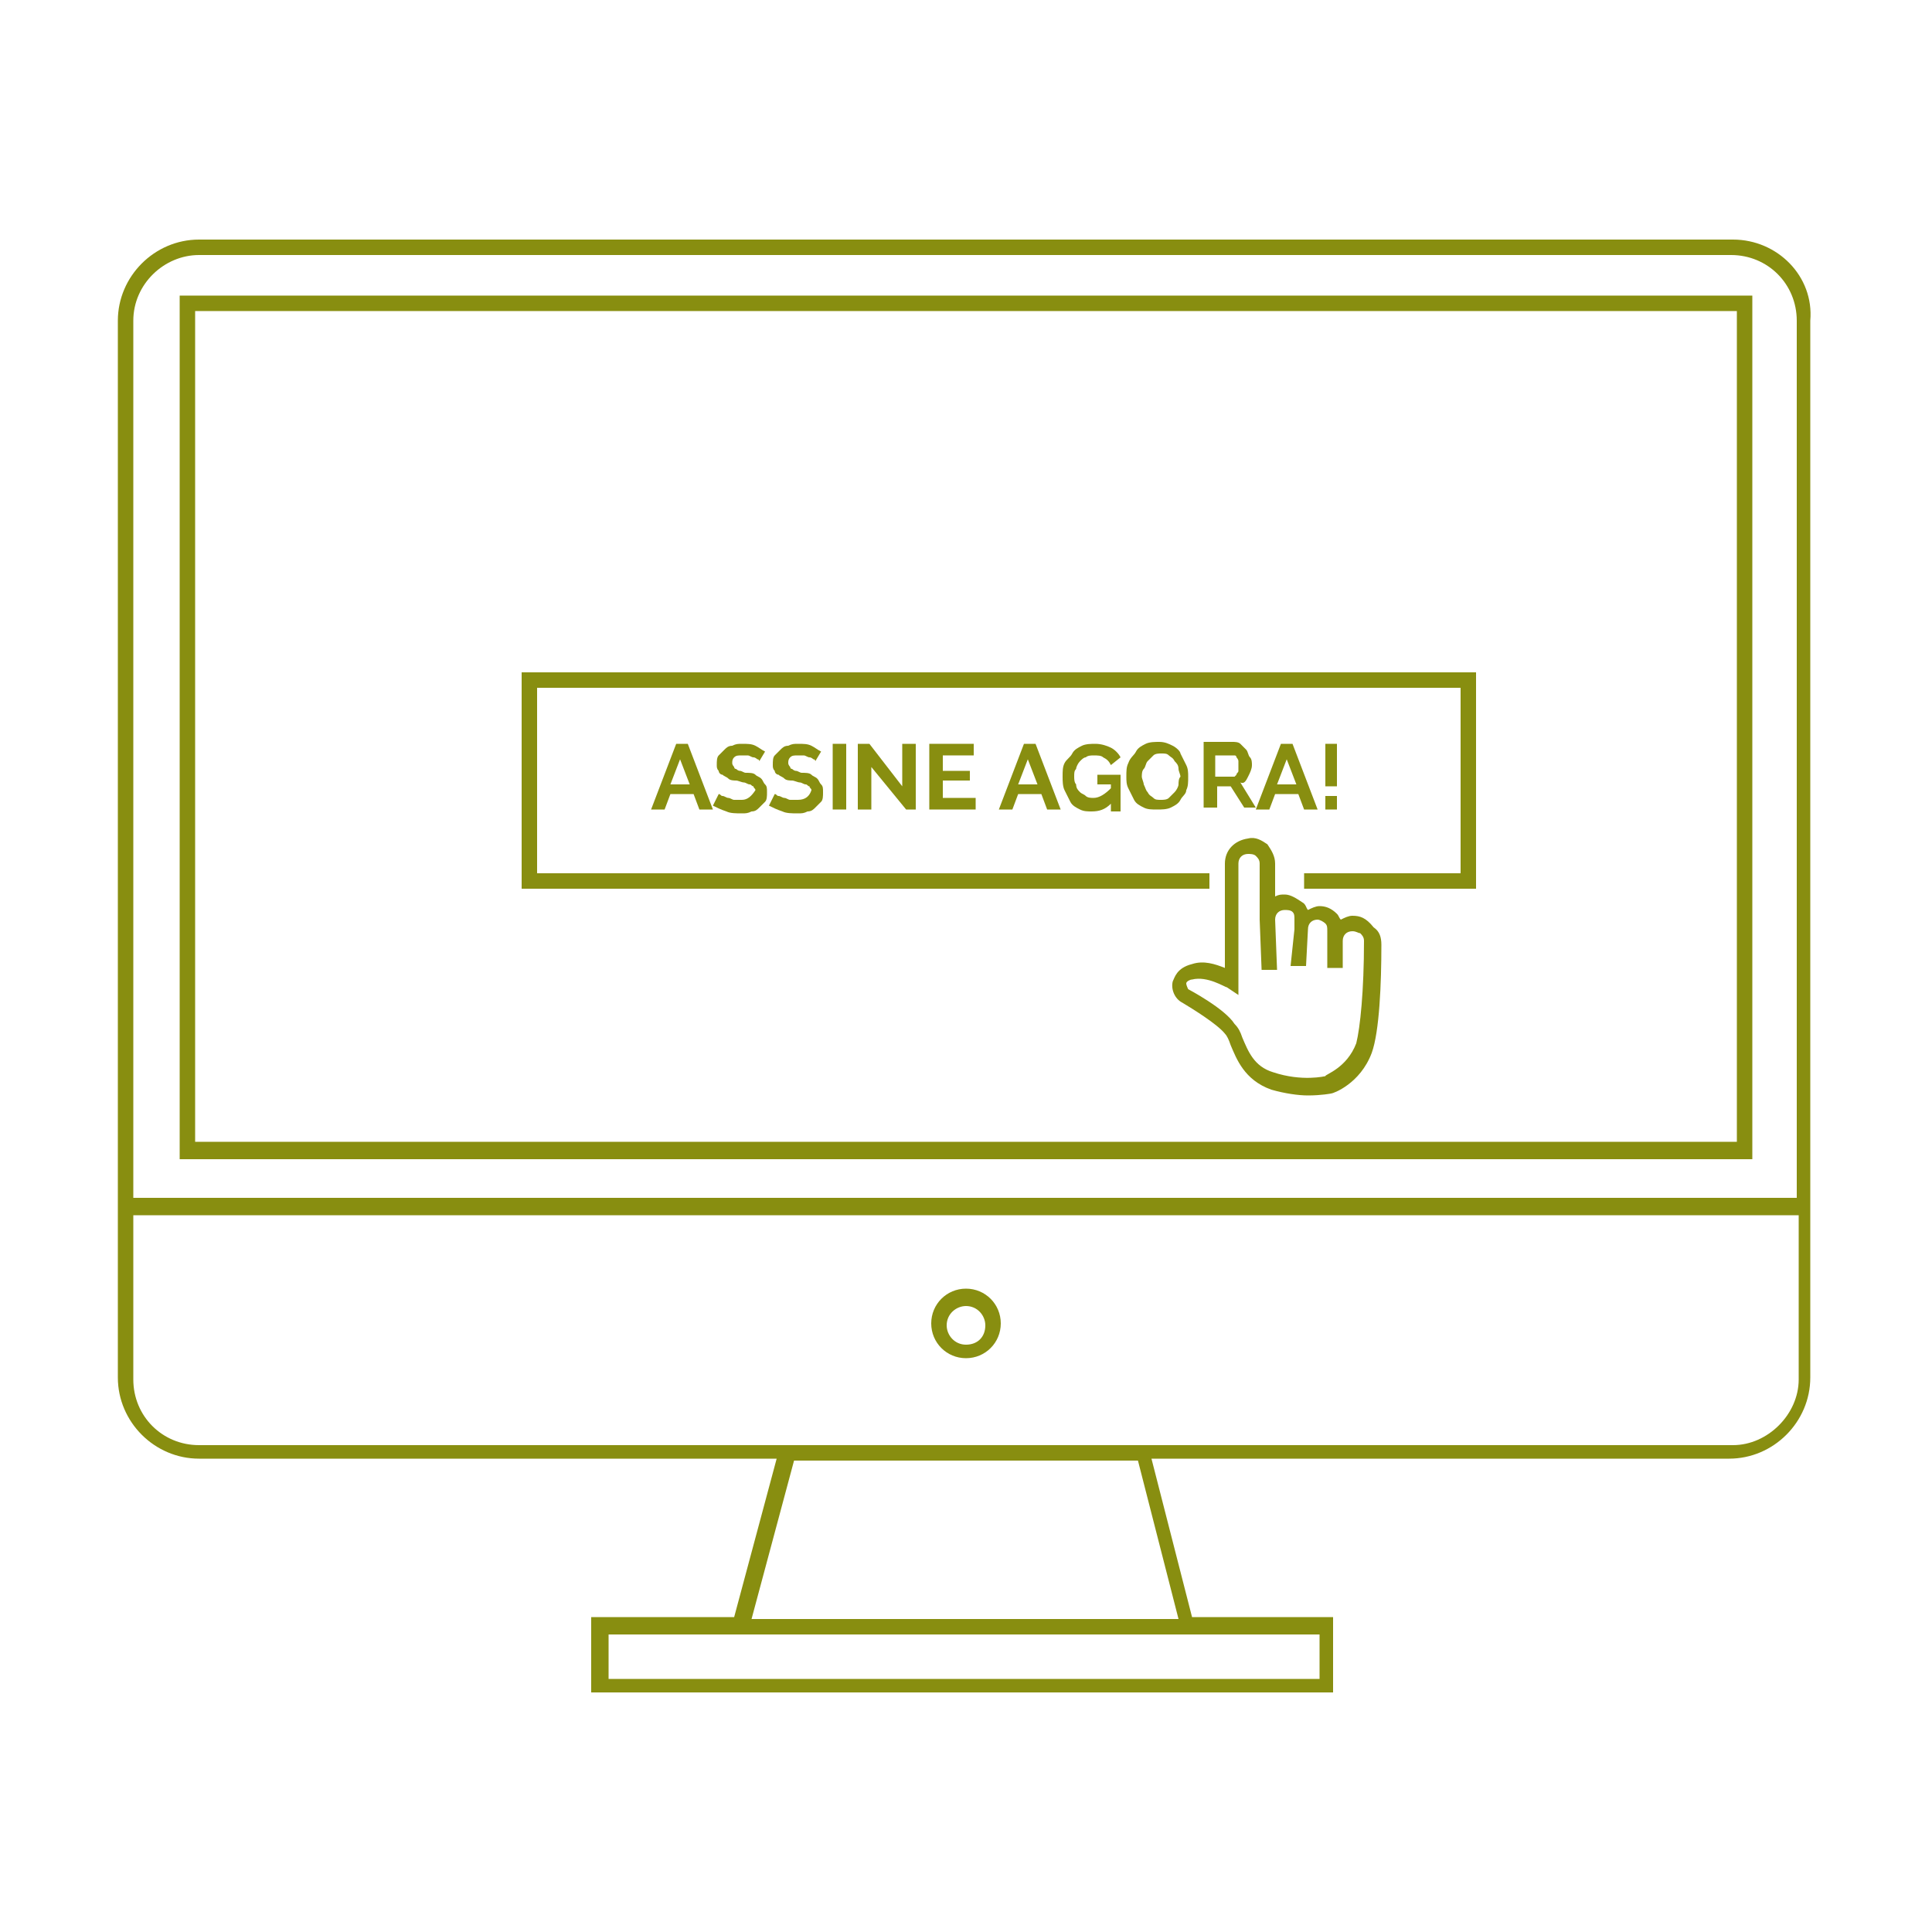 <?xml version="1.0" encoding="utf-8"?>
<!-- Generator: Adobe Illustrator 22.0.1, SVG Export Plug-In . SVG Version: 6.00 Build 0)  -->
<svg version="1.1" id="Layer_1" xmlns="http://www.w3.org/2000/svg" xmlns:xlink="http://www.w3.org/1999/xlink" x="0px" y="0px"
	 viewBox="0 0 100 100" style="enable-background:new 0 0 100 100;" xml:space="preserve">
<style type="text/css">
	.st0{fill:#888E10;}
</style>
<g>
	<path class="st0" d="M89.7,12.4H10.3c-2.3,0-4.2,1.9-4.2,4.2v54.7c0,2.3,1.9,4.2,4.2,4.2h29.9l-2.2,8.2h-7.4v3.9h38.4v-3.9h-7.3
		l-2.1-8.2h29.9c2.3,0,4.2-1.9,4.2-4.2V16.6C93.9,14.3,92,12.4,89.7,12.4z M10.3,13.2h79.3c1.9,0,3.4,1.5,3.4,3.4V62H6.9V16.6
		C6.9,14.7,8.5,13.2,10.3,13.2z M68.3,84.6v2.3H31.5v-2.3h6.4H62H68.3z M61,83.8H38.9l2.2-8.2h17.8L61,83.8z M89.7,74.8H10.3
		c-1.9,0-3.4-1.5-3.4-3.4v-8.5h86.2v8.5C93.1,73.2,91.5,74.8,89.7,74.8z"/>
	<path class="st0" d="M90.7,15.3H9.3v44.7h81.4V15.3z M89.9,59.1H10.1V16.1h79.8V59.1z"/>
	<path class="st0" d="M50,66.7c-1,0-1.8,0.8-1.8,1.8s0.8,1.8,1.8,1.8s1.8-0.8,1.8-1.8S51,66.7,50,66.7z M50,69.6c-0.6,0-1-0.5-1-1
		c0-0.6,0.5-1,1-1c0.6,0,1,0.5,1,1C51,69.2,50.6,69.6,50,69.6z"/>
	<polygon class="st0" points="62.6,45.2 27.8,45.2 27.8,35.6 75.6,35.6 75.6,45.2 67.5,45.2 67.5,46 76.4,46 76.4,34.8 27,34.8 
		27,46 62.6,46 	"/>
	<path class="st0" d="M33.7,41.9h0.7l0.3-0.8h1.2l0.3,0.8h0.7l-1.3-3.4H35L33.7,41.9z M35.7,40.6h-1l0.5-1.3L35.7,40.6z"/>
	<path class="st0" d="M38.4,41.4c-0.1,0-0.3,0-0.4,0s-0.2-0.1-0.3-0.1c-0.1,0-0.2-0.1-0.3-0.1c-0.1,0-0.1-0.1-0.2-0.1l-0.3,0.6
		c0.2,0.1,0.4,0.2,0.7,0.3c0.2,0.1,0.5,0.1,0.8,0.1c0.2,0,0.3,0,0.5-0.1c0.2,0,0.3-0.1,0.4-0.2c0.1-0.1,0.2-0.2,0.3-0.3
		c0.1-0.1,0.1-0.3,0.1-0.5c0-0.2,0-0.3-0.1-0.4c-0.1-0.1-0.1-0.2-0.2-0.3c-0.1-0.1-0.2-0.1-0.3-0.2c-0.1-0.1-0.3-0.1-0.5-0.1
		c-0.1,0-0.2-0.1-0.3-0.1c-0.1,0-0.2-0.1-0.2-0.1c-0.1,0-0.1-0.1-0.1-0.1c0,0-0.1-0.1-0.1-0.2c0-0.1,0-0.2,0.1-0.3
		c0.1-0.1,0.2-0.1,0.4-0.1c0.1,0,0.2,0,0.3,0c0.1,0,0.2,0.1,0.3,0.1c0.1,0,0.2,0.1,0.2,0.1c0.1,0,0.1,0.1,0.1,0.1l0.3-0.5
		c-0.2-0.1-0.3-0.2-0.5-0.3c-0.2-0.1-0.4-0.1-0.7-0.1c-0.2,0-0.3,0-0.5,0.1c-0.2,0-0.3,0.1-0.4,0.2c-0.1,0.1-0.2,0.2-0.3,0.3
		c-0.1,0.1-0.1,0.3-0.1,0.5c0,0.1,0,0.2,0.1,0.3c0,0.1,0.1,0.2,0.2,0.2c0.1,0.1,0.2,0.1,0.3,0.2c0.1,0.1,0.3,0.1,0.4,0.1
		c0.1,0,0.3,0.1,0.4,0.1c0.1,0,0.2,0.1,0.3,0.1c0.1,0,0.1,0.1,0.2,0.1c0,0.1,0.1,0.1,0.1,0.2C38.9,41.2,38.7,41.4,38.4,41.4z"/>
	<path class="st0" d="M41.3,41.4c-0.1,0-0.3,0-0.4,0s-0.2-0.1-0.3-0.1c-0.1,0-0.2-0.1-0.3-0.1c-0.1,0-0.1-0.1-0.2-0.1l-0.3,0.6
		c0.2,0.1,0.4,0.2,0.7,0.3c0.2,0.1,0.5,0.1,0.8,0.1c0.2,0,0.3,0,0.5-0.1c0.2,0,0.3-0.1,0.4-0.2c0.1-0.1,0.2-0.2,0.3-0.3
		c0.1-0.1,0.1-0.3,0.1-0.5c0-0.2,0-0.3-0.1-0.4c-0.1-0.1-0.1-0.2-0.2-0.3c-0.1-0.1-0.2-0.1-0.3-0.2c-0.1-0.1-0.3-0.1-0.5-0.1
		c-0.1,0-0.2-0.1-0.3-0.1c-0.1,0-0.2-0.1-0.2-0.1c-0.1,0-0.1-0.1-0.1-0.1c0,0-0.1-0.1-0.1-0.2c0-0.1,0-0.2,0.1-0.3
		c0.1-0.1,0.2-0.1,0.4-0.1c0.1,0,0.2,0,0.3,0c0.1,0,0.2,0.1,0.3,0.1c0.1,0,0.2,0.1,0.2,0.1c0.1,0,0.1,0.1,0.1,0.1l0.3-0.5
		c-0.2-0.1-0.3-0.2-0.5-0.3c-0.2-0.1-0.4-0.1-0.7-0.1c-0.2,0-0.3,0-0.5,0.1c-0.2,0-0.3,0.1-0.4,0.2c-0.1,0.1-0.2,0.2-0.3,0.3
		c-0.1,0.1-0.1,0.3-0.1,0.5c0,0.1,0,0.2,0.1,0.3c0,0.1,0.1,0.2,0.2,0.2c0.1,0.1,0.2,0.1,0.3,0.2c0.1,0.1,0.3,0.1,0.4,0.1
		c0.1,0,0.3,0.1,0.4,0.1c0.1,0,0.2,0.1,0.3,0.1c0.1,0,0.1,0.1,0.2,0.1c0,0.1,0.1,0.1,0.1,0.2C41.9,41.2,41.7,41.4,41.3,41.4z"/>
	<rect x="43.1" y="38.5" class="st0" width="0.7" height="3.4"/>
	<polygon class="st0" points="45,38.5 44.4,38.5 44.4,41.9 45.1,41.9 45.1,39.7 46.9,41.9 47.4,41.9 47.4,38.5 46.7,38.5 46.7,40.7 
			"/>
	<polygon class="st0" points="50.4,39.1 50.4,38.5 48.1,38.5 48.1,41.9 50.5,41.9 50.5,41.3 48.8,41.3 48.8,40.4 50.2,40.4 
		50.2,39.9 48.8,39.9 48.8,39.1 	"/>
	<path class="st0" d="M51.7,41.9h0.7l0.3-0.8h1.2l0.3,0.8h0.7l-1.3-3.4H53L51.7,41.9z M53.7,40.6h-1l0.5-1.3L53.7,40.6z"/>
	<path class="st0" d="M58,41.9v-1.8h-1.2v0.5h0.7v0.2c-0.3,0.3-0.6,0.5-0.9,0.5c-0.1,0-0.3,0-0.4-0.1s-0.2-0.1-0.3-0.2
		c-0.1-0.1-0.2-0.2-0.2-0.4c-0.1-0.1-0.1-0.3-0.1-0.4c0-0.2,0-0.3,0.1-0.4c0-0.1,0.1-0.3,0.2-0.4c0.1-0.1,0.2-0.2,0.3-0.2
		c0.1-0.1,0.3-0.1,0.4-0.1c0.2,0,0.4,0,0.5,0.1c0.2,0.1,0.3,0.2,0.4,0.4l0.5-0.4c-0.1-0.2-0.3-0.4-0.5-0.5c-0.2-0.1-0.5-0.2-0.8-0.2
		c-0.2,0-0.5,0-0.7,0.1c-0.2,0.1-0.4,0.2-0.5,0.4c-0.1,0.2-0.3,0.3-0.4,0.5c-0.1,0.2-0.1,0.4-0.1,0.7c0,0.2,0,0.5,0.1,0.7
		c0.1,0.2,0.2,0.4,0.3,0.6c0.1,0.2,0.3,0.3,0.5,0.4c0.2,0.1,0.4,0.1,0.6,0.1c0.4,0,0.7-0.1,1-0.4v0.4H58z"/>
	<path class="st0" d="M60.7,38.6c-0.2-0.1-0.4-0.2-0.7-0.2c-0.2,0-0.5,0-0.7,0.1c-0.2,0.1-0.4,0.2-0.5,0.4c-0.1,0.2-0.3,0.3-0.4,0.6
		c-0.1,0.2-0.1,0.4-0.1,0.7c0,0.2,0,0.4,0.1,0.6c0.1,0.2,0.2,0.4,0.3,0.6c0.1,0.2,0.3,0.3,0.5,0.4c0.2,0.1,0.4,0.1,0.7,0.1
		c0.2,0,0.5,0,0.7-0.1c0.2-0.1,0.4-0.2,0.5-0.4c0.1-0.2,0.3-0.3,0.3-0.5c0.1-0.2,0.1-0.4,0.1-0.7c0-0.2,0-0.4-0.1-0.6
		c-0.1-0.2-0.2-0.4-0.3-0.6C61.1,38.9,60.9,38.7,60.7,38.6z M61,40.6c0,0.1-0.1,0.3-0.2,0.4c-0.1,0.1-0.2,0.2-0.3,0.3
		c-0.1,0.1-0.3,0.1-0.4,0.1c-0.2,0-0.3,0-0.4-0.1c-0.1-0.1-0.2-0.1-0.3-0.3c-0.1-0.1-0.1-0.2-0.2-0.4c0-0.1-0.1-0.3-0.1-0.4
		c0-0.1,0-0.3,0.1-0.4s0.1-0.3,0.2-0.4c0.1-0.1,0.2-0.2,0.3-0.3c0.1-0.1,0.3-0.1,0.4-0.1c0.2,0,0.3,0,0.4,0.1
		c0.1,0.1,0.2,0.1,0.3,0.3c0.1,0.1,0.2,0.2,0.2,0.4c0,0.1,0.1,0.3,0.1,0.4C61,40.3,61,40.5,61,40.6z"/>
	<path class="st0" d="M64.6,40.2c0.1-0.2,0.2-0.4,0.2-0.6c0-0.1,0-0.3-0.1-0.4c-0.1-0.1-0.1-0.3-0.2-0.4c-0.1-0.1-0.2-0.2-0.3-0.3
		c-0.1-0.1-0.3-0.1-0.4-0.1h-1.5v3.4h0.7v-1.1h0.7l0.7,1.1H65l-0.8-1.3C64.4,40.6,64.5,40.4,64.6,40.2z M64.1,39.9
		c0,0.1-0.1,0.1-0.1,0.2c0,0-0.1,0.1-0.1,0.1c-0.1,0-0.1,0-0.2,0h-0.8v-1.1h0.8c0.1,0,0.1,0,0.2,0c0.1,0,0.1,0.1,0.1,0.1
		c0,0,0.1,0.1,0.1,0.2c0,0.1,0,0.1,0,0.2C64.1,39.7,64.1,39.8,64.1,39.9z"/>
	<path class="st0" d="M66,41.1h1.2l0.3,0.8h0.7l-1.3-3.4h-0.6L65,41.9h0.7L66,41.1z M66.6,39.3l0.5,1.3h-1L66.6,39.3z"/>
	<rect x="68.6" y="38.5" class="st0" width="0.6" height="2.2"/>
	<rect x="68.6" y="41.2" class="st0" width="0.6" height="0.7"/>
	<path class="st0" d="M70,47.4c-0.2,0-0.4,0.1-0.6,0.2c-0.1-0.1-0.1-0.2-0.2-0.3c-0.3-0.3-0.6-0.4-0.9-0.4c-0.2,0-0.4,0.1-0.6,0.2
		c-0.1-0.1-0.1-0.3-0.3-0.4c-0.3-0.2-0.6-0.4-0.9-0.4c-0.2,0-0.3,0-0.5,0.1l0-1.7c0-0.4-0.2-0.7-0.4-1c-0.3-0.2-0.6-0.4-1-0.3
		c-0.7,0.1-1.2,0.6-1.2,1.3l0,5.4c-0.5-0.2-1.1-0.4-1.7-0.2c-0.8,0.2-0.9,0.7-1,0.9c-0.1,0.4,0.1,0.9,0.5,1.1
		c0.5,0.3,1.8,1.1,2.2,1.6c0.1,0.1,0.2,0.3,0.3,0.6c0.3,0.7,0.7,1.8,2.1,2.3c0.7,0.2,1.4,0.3,1.9,0.3c0.7,0,1.2-0.1,1.2-0.1
		c0.1,0,1.5-0.5,2.1-2.1c0.4-1.1,0.5-3.6,0.5-5.6c0-0.4-0.1-0.7-0.4-0.9C70.7,47.5,70.4,47.4,70,47.4z M70.2,54
		c-0.5,1.3-1.6,1.6-1.6,1.7c0,0-1.2,0.3-2.7-0.2c-1-0.3-1.3-1.1-1.6-1.8c-0.1-0.3-0.2-0.5-0.4-0.7c-0.5-0.8-2.4-1.8-2.4-1.8
		c0,0-0.1-0.2-0.1-0.3c0-0.1,0.2-0.2,0.3-0.2c0.8-0.2,1.7,0.4,1.8,0.4l0.6,0.4l0-6.8c0-0.3,0.2-0.5,0.5-0.5c0.1,0,0.3,0,0.4,0.1
		c0.1,0.1,0.2,0.2,0.2,0.4l0,2.9h0c0,0,0,0,0,0l0.1,2.6l0.8,0L66,47.6c0-0.3,0.2-0.5,0.5-0.5c0.1,0,0.3,0,0.4,0.1
		c0.1,0.1,0.1,0.2,0.1,0.4l0,0.5L66.8,50l0.8,0l0.1-1.9c0-0.3,0.2-0.5,0.5-0.5c0.1,0,0.3,0.1,0.4,0.2c0.1,0.1,0.1,0.2,0.1,0.4l0,0.5
		h0c0,0,0,0,0,0l0,1.4l0.8,0l0-1.4h0l0,0c0-0.3,0.2-0.5,0.5-0.5c0.2,0,0.3,0.1,0.4,0.1c0.1,0.1,0.2,0.2,0.2,0.4
		C70.6,51.3,70.4,53.2,70.2,54z"/>
</g>
</svg>
